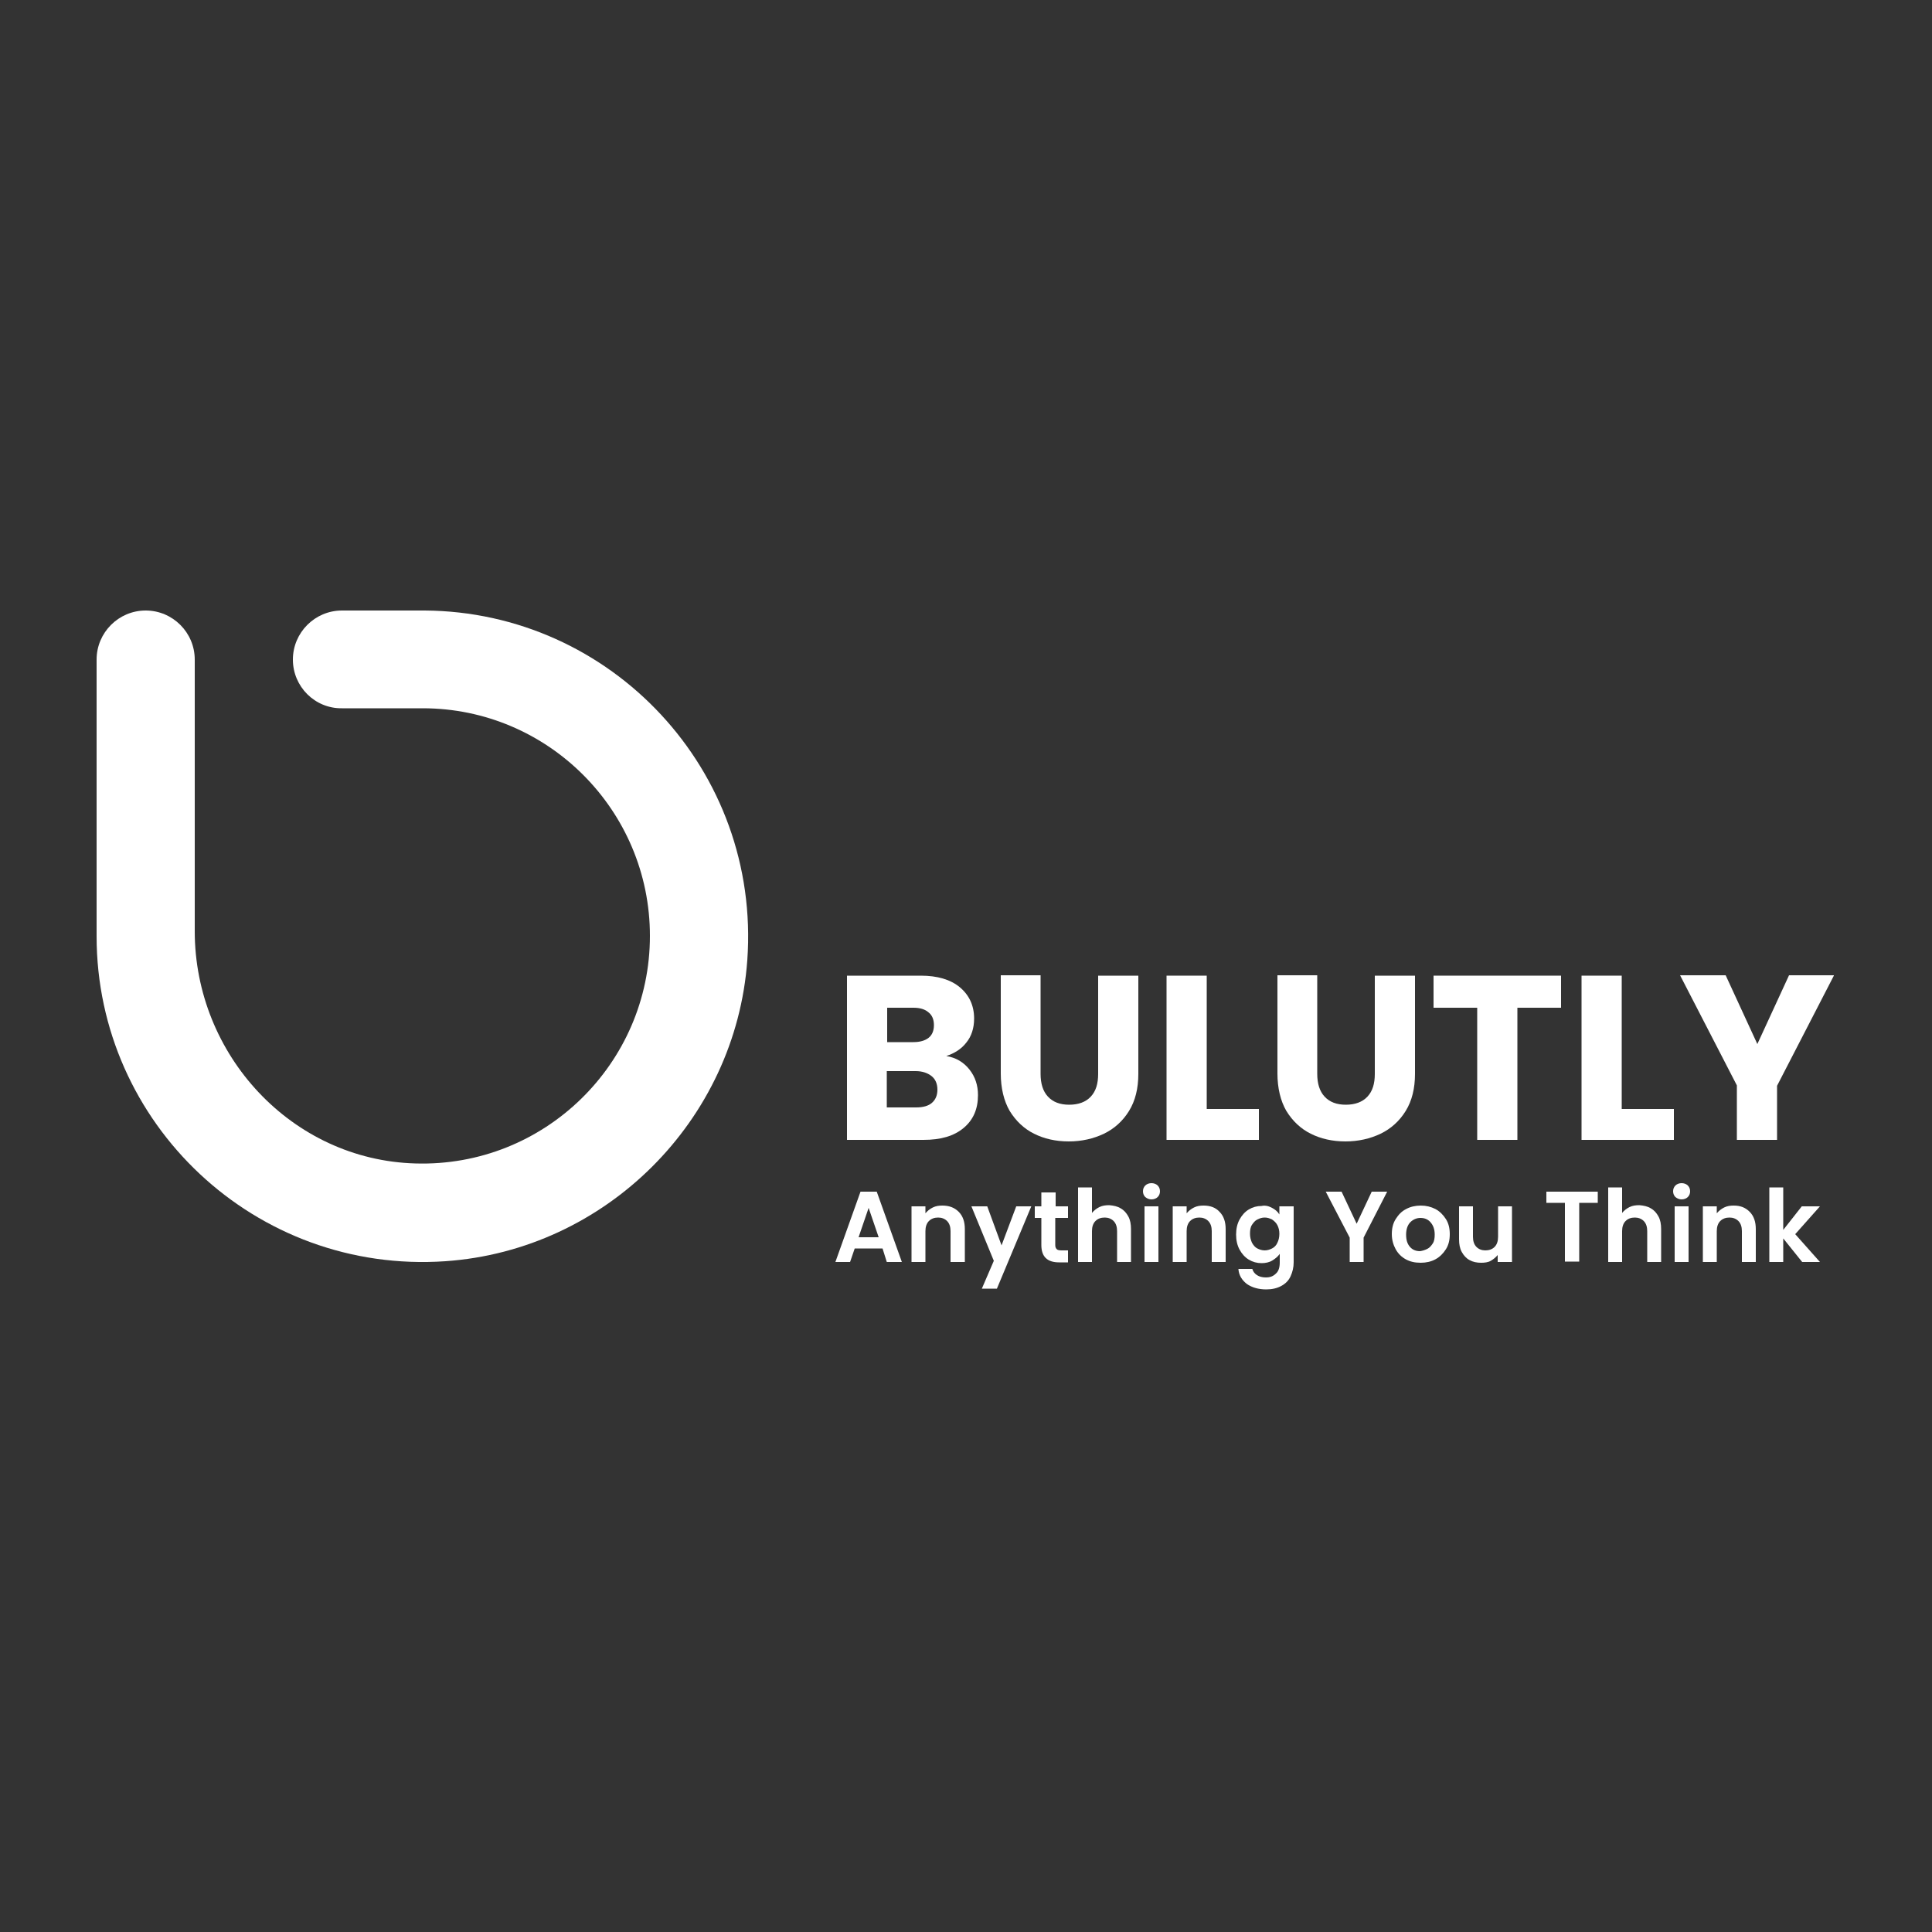 <?xml version="1.0" encoding="utf-8"?>
<!-- Generator: Adobe Illustrator 26.0.3, SVG Export Plug-In . SVG Version: 6.00 Build 0)  -->
<svg version="1.1" id="Layer_1" xmlns="http://www.w3.org/2000/svg" xmlns:xlink="http://www.w3.org/1999/xlink" x="0px" y="0px"
	 viewBox="0 0 500 500" style="enable-background:new 0 0 500 500;" xml:space="preserve">
<rect x="0" y="0" width="500" height="500" fill="#333333" stroke="none"/>
<style type="text/css">
	.st0{fill:#FFFFFF;}
</style>
<g>
	<path class="st0" d="M75.8,170.7c0-7,5.7-12.7,12.7-12.7h20.8l0,0l0,0l0,0h0.6l0,0c48.3,0.3,87,41.4,83.5,90.5
		c-3,41.5-36.6,75-78.1,77.9C66.1,329.8,25,290.8,25,242.3v-71.6c0-7,5.7-12.7,12.7-12.7l0,0c7,0,12.7,5.7,12.7,12.7V241
		c0,32,25.1,59.2,57.1,60.1c33.3,1,60.7-25.8,60.7-58.9c0-32.5-26.4-58.9-58.8-58.9H88.5C81.5,183.4,75.8,177.7,75.8,170.7
		L75.8,170.7z"/>
	<g>
		<path class="st0" d="M250.9,276.8c1.5,1.9,2.2,4.1,2.2,6.6c0,3.6-1.2,6.4-3.7,8.5s-5.9,3.1-10.4,3.1h-19.8v-42.5h19.1
			c4.3,0,7.7,1,10.1,3s3.7,4.7,3.7,8.1c0,2.5-0.7,4.6-2,6.2c-1.3,1.7-3.1,2.8-5.2,3.5C247.4,273.7,249.4,274.9,250.9,276.8z
			 M229.6,269.7h6.8c1.7,0,3-0.4,3.9-1.1s1.4-1.8,1.4-3.3s-0.5-2.6-1.4-3.3c-0.9-0.8-2.2-1.2-3.9-1.2h-6.8V269.7z M241.2,285.4
			c0.9-0.8,1.4-1.9,1.4-3.4s-0.5-2.7-1.5-3.5s-2.4-1.3-4.1-1.3h-7.5v9.4h7.6C238.9,286.6,240.3,286.2,241.2,285.4z"/>
		<path class="st0" d="M269.3,252.5v25.4c0,2.5,0.6,4.5,1.9,5.9s3.1,2.1,5.5,2.1s4.3-0.7,5.6-2.1c1.3-1.4,1.9-3.3,1.9-5.9v-25.4
			h10.4v25.4c0,3.8-0.8,7-2.4,9.6s-3.8,4.6-6.5,5.9s-5.8,2-9.1,2c-3.4,0-6.4-0.7-9-2s-4.7-3.3-6.3-5.9c-1.5-2.6-2.3-5.9-2.3-9.7
			v-25.4h10.3V252.5z"/>
		<path class="st0" d="M312.2,287h13.6v8h-23.9v-42.5h10.4V287H312.2z"/>
		<path class="st0" d="M340.9,252.5v25.4c0,2.5,0.6,4.5,1.9,5.9s3.1,2.1,5.5,2.1s4.3-0.7,5.6-2.1c1.3-1.4,1.9-3.3,1.9-5.9v-25.4
			h10.4v25.4c0,3.8-0.8,7-2.4,9.6s-3.8,4.6-6.5,5.9s-5.8,2-9.1,2c-3.4,0-6.4-0.7-9-2s-4.7-3.3-6.3-5.9c-1.5-2.6-2.3-5.9-2.3-9.7
			v-25.4h10.3V252.5z"/>
		<path class="st0" d="M404,252.5v8.3h-11.3V295h-10.4v-34.2H371v-8.3L404,252.5L404,252.5z"/>
		<path class="st0" d="M419.6,287h13.6v8h-23.9v-42.5h10.4V287H419.6z"/>
		<path class="st0" d="M474.6,252.5L459.9,281v14h-10.4v-14.1l-14.7-28.5h11.8l8.2,17.8l8.2-17.8h11.6V252.5z"/>
	</g>
	<g>
		<path class="st0" d="M228.4,323.1h-7.2l-1.2,3.5h-3.8l6.5-18.2h4.2l6.5,18.2h-3.9L228.4,323.1z M227.4,320.2l-2.6-7.6l-2.6,7.6
			H227.4z"/>
		<path class="st0" d="M248.1,313.6c1.1,1.1,1.6,2.6,1.6,4.5v8.5H246v-8c0-1.1-0.3-2-0.9-2.6c-0.6-0.6-1.4-0.9-2.3-0.9
			c-1,0-1.8,0.3-2.4,0.9c-0.6,0.6-0.9,1.5-0.9,2.6v8h-3.6v-14.4h3.6v1.8c0.5-0.6,1.1-1.1,1.9-1.5c0.8-0.4,1.6-0.5,2.5-0.5
			C245.6,312,247,312.5,248.1,313.6z"/>
		<path class="st0" d="M266.9,312.2l-8.9,21.3h-3.9l3.1-7.2l-5.8-14.1h4.1l3.7,10.1l3.8-10.1L266.9,312.2L266.9,312.2z"/>
		<path class="st0" d="M273.1,315.2v7c0,0.5,0.1,0.8,0.4,1.1c0.2,0.2,0.6,0.3,1.2,0.3h1.7v3.1h-2.3c-3.1,0-4.6-1.5-4.6-4.5v-7h-1.7
			v-3h1.7v-3.6h3.7v3.6h3.2v3H273.1z"/>
		<path class="st0" d="M290,312.7c0.9,0.5,1.5,1.2,2,2.1s0.7,2,0.7,3.3v8.5h-3.6v-8c0-1.1-0.3-2-0.9-2.6s-1.4-0.9-2.3-0.9
			c-1,0-1.8,0.3-2.4,0.9s-0.9,1.5-0.9,2.6v8H279v-19.3h3.6v6.6c0.5-0.6,1.1-1.1,1.9-1.5s1.6-0.5,2.6-0.5
			C288.2,312,289.2,312.2,290,312.7z"/>
		<path class="st0" d="M296.4,309.8c-0.4-0.4-0.6-0.9-0.6-1.5s0.2-1.1,0.6-1.5s1-0.6,1.6-0.6s1.2,0.2,1.6,0.6s0.6,0.9,0.6,1.5
			s-0.2,1.1-0.6,1.5s-1,0.6-1.6,0.6S296.9,310.2,296.4,309.8z M299.8,312.2v14.4h-3.6v-14.4H299.8z"/>
		<path class="st0" d="M315.6,313.6c1.1,1.1,1.6,2.6,1.6,4.5v8.5h-3.6v-8c0-1.1-0.3-2-0.9-2.6s-1.4-0.9-2.3-0.9
			c-1,0-1.8,0.3-2.4,0.9s-0.9,1.5-0.9,2.6v8h-3.6v-14.4h3.6v1.8c0.5-0.6,1.1-1.1,1.9-1.5s1.6-0.5,2.5-0.5
			C313.2,312,314.6,312.5,315.6,313.6z"/>
		<path class="st0" d="M329.2,312.6c0.8,0.4,1.5,1,1.9,1.7v-2.1h3.7v14.5c0,1.3-0.3,2.5-0.8,3.6s-1.3,1.9-2.4,2.5s-2.4,0.9-3.9,0.9
			c-2,0-3.7-0.5-5-1.4c-1.3-1-2.1-2.3-2.2-3.9h3.6c0.2,0.7,0.6,1.2,1.2,1.6s1.4,0.6,2.3,0.6c1.1,0,1.9-0.3,2.6-1
			c0.7-0.6,1-1.6,1-2.9v-2.2c-0.5,0.7-1.1,1.2-1.9,1.7s-1.8,0.7-2.8,0.7c-1.2,0-2.3-0.3-3.3-0.9s-1.8-1.5-2.4-2.6s-0.9-2.4-0.9-3.9
			s0.3-2.8,0.9-3.9s1.4-2,2.4-2.6s2.1-0.9,3.3-0.9C327.4,311.9,328.3,312.1,329.2,312.6z M330.6,317.1c-0.3-0.6-0.8-1.1-1.4-1.5
			c-0.6-0.3-1.2-0.5-1.9-0.5c-0.7,0-1.3,0.2-1.9,0.5s-1,0.8-1.4,1.4s-0.5,1.4-0.5,2.3s0.2,1.6,0.5,2.3c0.4,0.7,0.8,1.2,1.4,1.5
			s1.2,0.5,1.9,0.5c0.7,0,1.3-0.2,1.9-0.5s1.1-0.8,1.4-1.5c0.3-0.6,0.5-1.4,0.5-2.3S330.9,317.7,330.6,317.1z"/>
		<path class="st0" d="M359,308.4l-6.1,11.9v6.3h-3.6v-6.3l-6.2-11.9h4.1l3.9,8.3l3.9-8.3H359z"/>
		<path class="st0" d="M363.8,325.9c-1.1-0.6-2-1.5-2.6-2.6s-1-2.4-1-3.9s0.3-2.8,1-3.9s1.5-2,2.7-2.6c1.1-0.6,2.4-0.9,3.8-0.9
			s2.6,0.3,3.8,0.9c1.1,0.6,2,1.5,2.7,2.6s1,2.4,1,3.9s-0.3,2.8-1,3.9s-1.6,2-2.7,2.6s-2.4,0.9-3.8,0.9
			C366.1,326.8,364.9,326.5,363.8,325.9z M369.4,323.2c0.6-0.3,1-0.8,1.4-1.4s0.5-1.4,0.5-2.3c0-1.4-0.4-2.4-1.1-3.2
			s-1.6-1.1-2.6-1.1s-1.9,0.4-2.6,1.1s-1.1,1.8-1.1,3.2s0.3,2.4,1,3.2s1.6,1.1,2.6,1.1C368.2,323.7,368.8,323.5,369.4,323.2z"/>
		<path class="st0" d="M391.3,312.2v14.4h-3.7v-1.8c-0.5,0.6-1.1,1.1-1.8,1.5s-1.6,0.5-2.5,0.5c-1.1,0-2.1-0.2-3-0.7s-1.5-1.2-2-2.1
			s-0.7-2-0.7-3.3v-8.5h3.6v7.9c0,1.1,0.3,2,0.9,2.6s1.4,0.9,2.3,0.9c1,0,1.8-0.3,2.4-0.9s0.9-1.5,0.9-2.6v-7.9H391.3z"/>
		<path class="st0" d="M413.5,308.4v2.9h-4.8v15.2H405v-15.2h-4.8v-2.9H413.5z"/>
		<path class="st0" d="M427.2,312.7c0.9,0.5,1.5,1.2,2,2.1s0.7,2,0.7,3.3v8.5h-3.6v-8c0-1.1-0.3-2-0.9-2.6s-1.4-0.9-2.3-0.9
			c-1,0-1.8,0.3-2.4,0.9s-0.9,1.5-0.9,2.6v8h-3.6v-19.3h3.6v6.6c0.5-0.6,1.1-1.1,1.9-1.5s1.6-0.5,2.6-0.5
			C425.4,312,426.4,312.2,427.2,312.7z"/>
		<path class="st0" d="M433.6,309.8c-0.4-0.4-0.6-0.9-0.6-1.5s0.2-1.1,0.6-1.5s1-0.6,1.6-0.6s1.2,0.2,1.6,0.6s0.6,0.9,0.6,1.5
			s-0.2,1.1-0.6,1.5s-1,0.6-1.6,0.6S434.1,310.2,433.6,309.8z M437,312.2v14.4h-3.6v-14.4H437z"/>
		<path class="st0" d="M452.8,313.6c1.1,1.1,1.6,2.6,1.6,4.5v8.5h-3.6v-8c0-1.1-0.3-2-0.9-2.6s-1.4-0.9-2.3-0.9
			c-1,0-1.8,0.3-2.4,0.9s-0.9,1.5-0.9,2.6v8h-3.6v-14.4h3.6v1.8c0.5-0.6,1.1-1.1,1.9-1.5s1.6-0.5,2.5-0.5
			C450.4,312,451.7,312.5,452.8,313.6z"/>
		<path class="st0" d="M466.4,326.6l-4.9-6.1v6.1h-3.6v-19.3h3.6v11l4.8-6.1h4.7l-6.4,7.2l6.4,7.2L466.4,326.6L466.4,326.6z"/>
	</g>
</g>
</svg>
